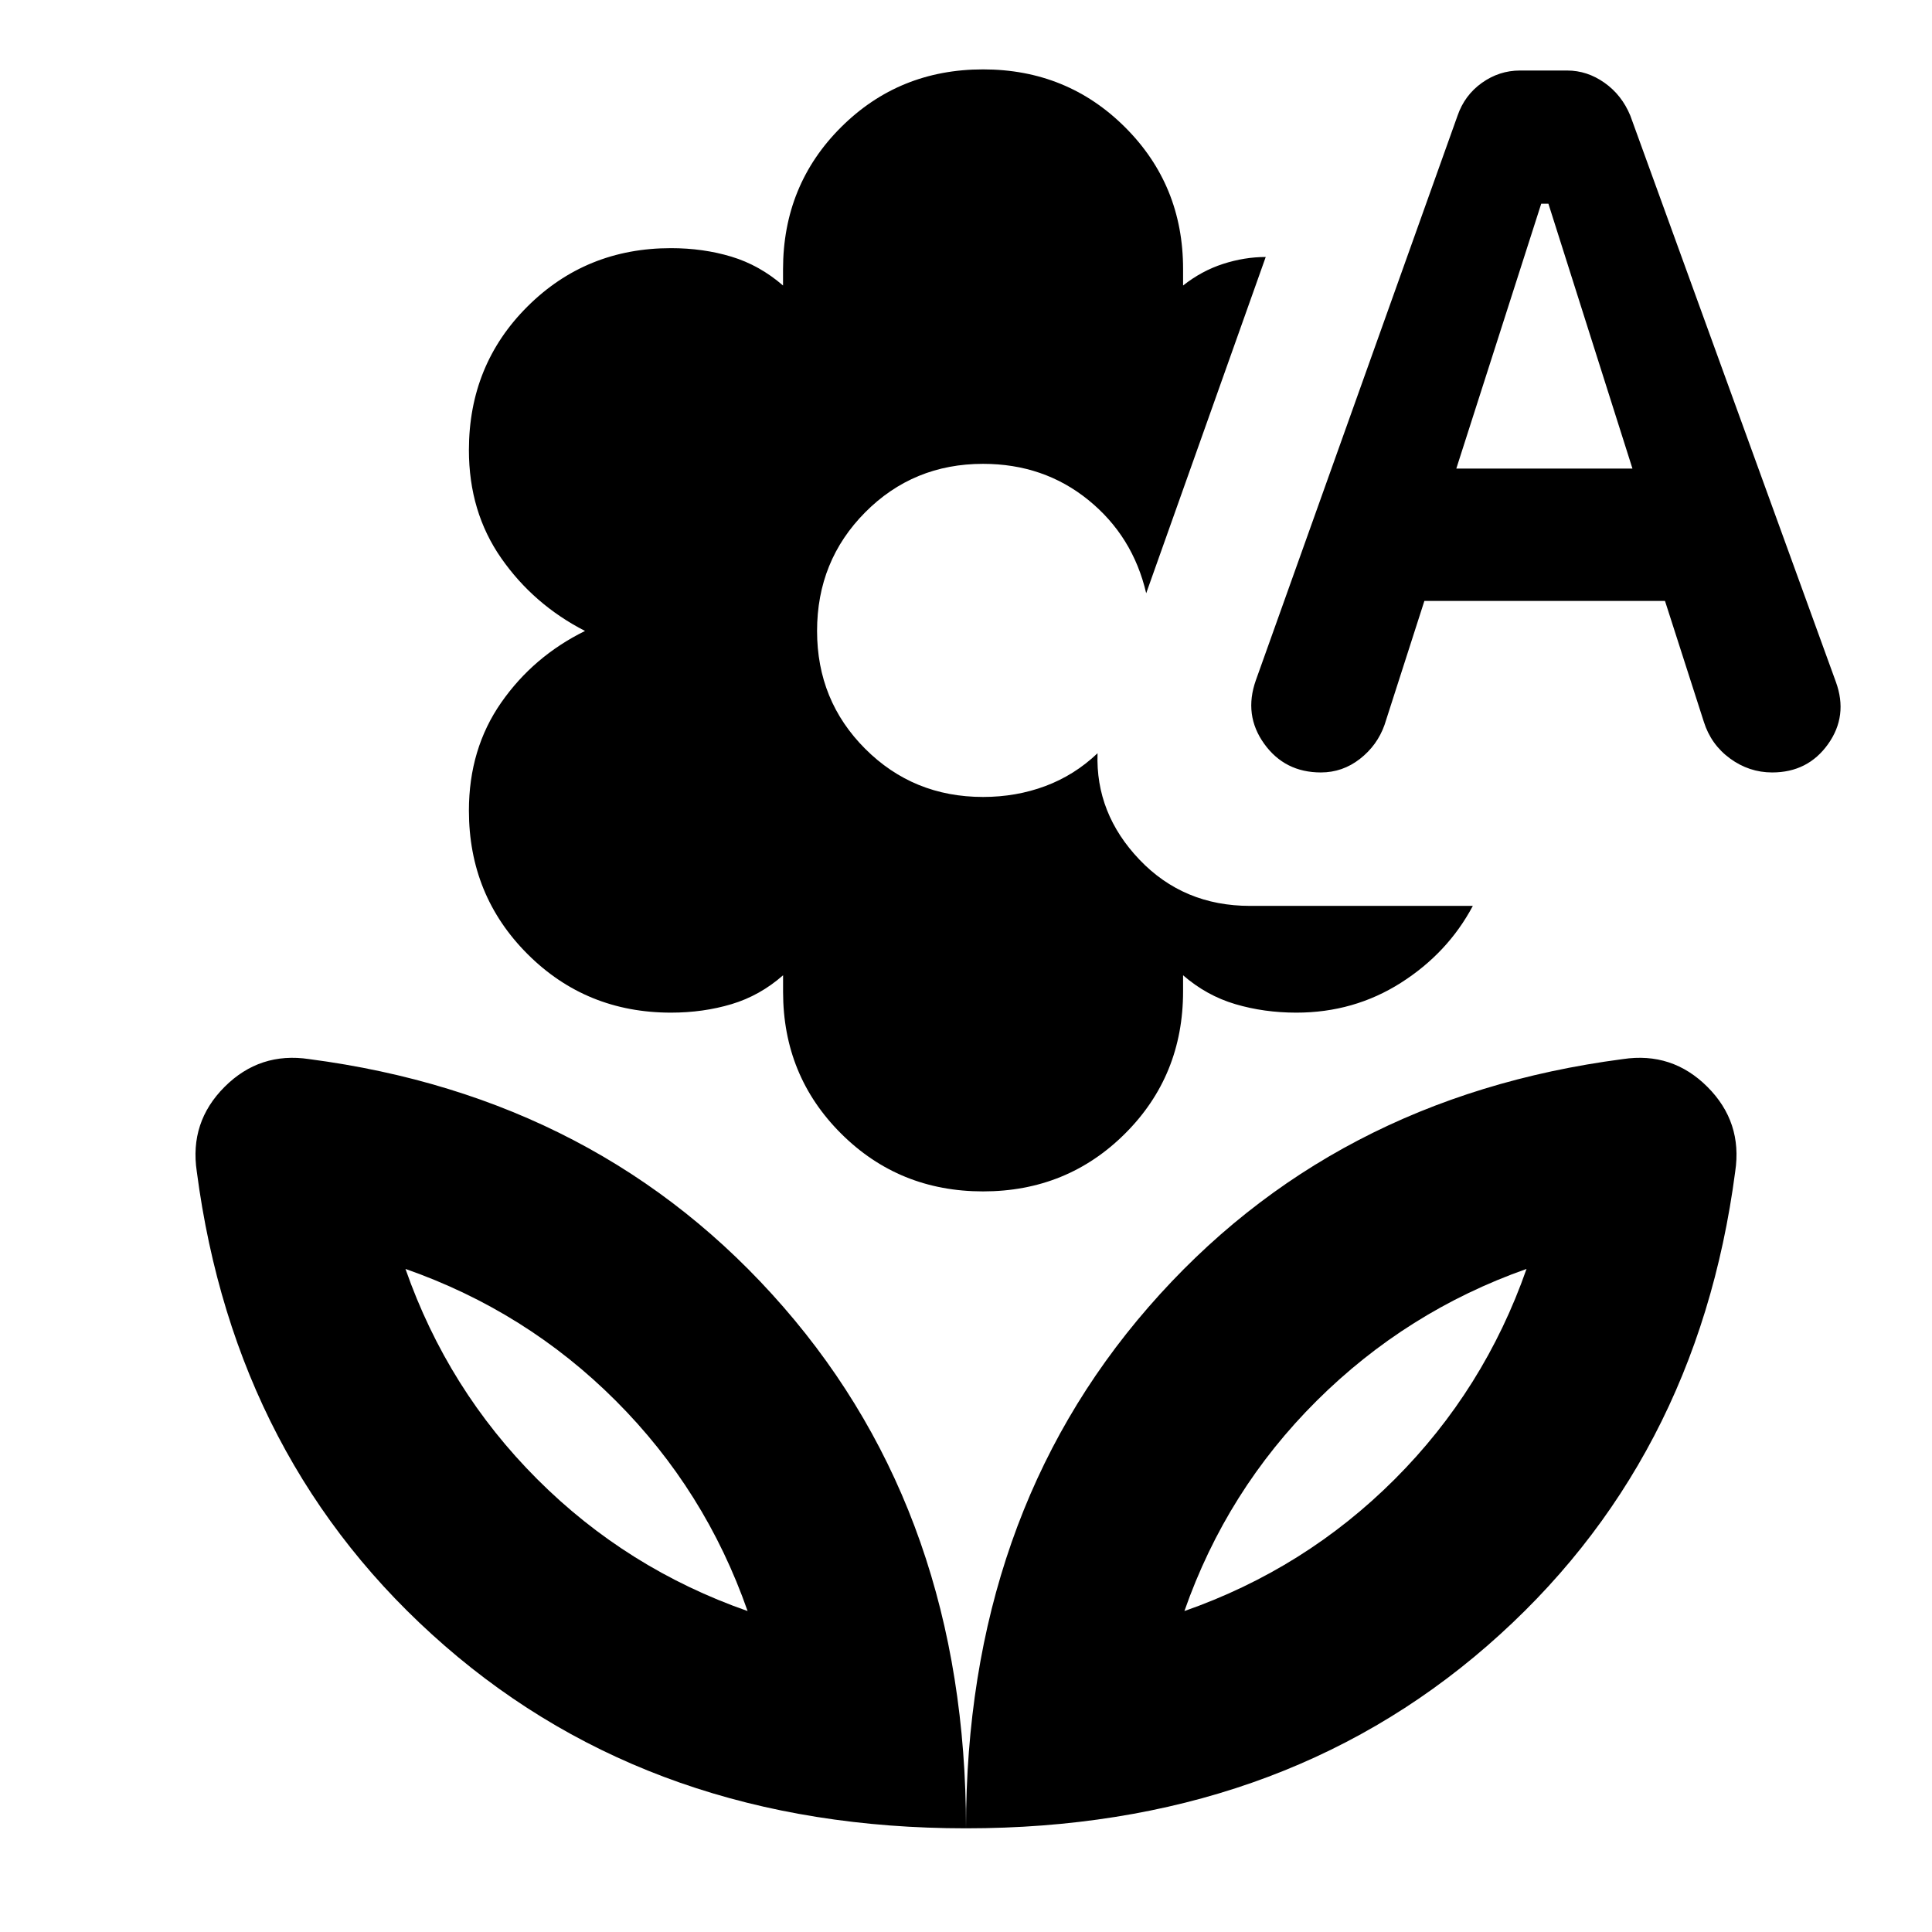 <svg xmlns="http://www.w3.org/2000/svg" height="24" viewBox="0 96 960 960" width="24"><path d="M488.479 688q-41.737 0-70.556-28.739-28.818-28.739-28.818-70.401v-8.251q-11.518 10.13-25.616 14.347-14.098 4.218-30.098 4.218-42.164 0-71.277-29.114Q233 540.947 233 498.782q0-30.63 16.014-53.63 16.013-23 41.682-35.631-25.566-13.13-41.631-36.163Q233 350.326 233 319.648q0-42.389 29.114-71.367 29.113-28.977 71.277-28.977 16 0 30.002 4.217 14.002 4.217 25.694 14.348v-8q0-41.925 28.824-70.658 28.823-28.734 70.568-28.734 41.744 0 70.568 28.751 28.823 28.751 28.823 70.39v8.251q9.239-7.304 19.88-10.739 10.641-3.435 21.185-3.435l-59.392 167.088q-6.608-28.37-28.749-46.337-22.142-17.967-52.315-17.967-34.641 0-58.559 24.082-23.919 24.082-23.919 58.96 0 34.641 23.919 58.559 23.918 23.919 58.559 23.919 16.469 0 30.963-5.413 14.493-5.414 25.928-16.305-1.065 29.913 20.837 52.881 21.903 22.968 54.947 22.968h110.695q-12.435 23.391-35.747 38.218-23.313 14.826-51.971 14.826-16 0-30.284-4.218-14.285-4.217-25.977-14.347v8q0 41.924-28.823 70.657Q530.223 688 488.479 688Zm219.283-293.392-19.794 61.58q-3.618 10.192-12.243 16.914-8.625 6.723-19.388 6.723-17.939 0-28.181-14.261t-4.133-31.541L724.24 153.499q3.5-10.195 12.1-16.326 8.601-6.13 18.922-6.13h23.464q9.932 0 18.545 6.088 8.612 6.088 12.839 16.368l102.13 281.347q6.13 16.839-3.895 30.909t-27.774 14.07q-11.441 0-20.923-6.935-9.483-6.935-13.039-18.283l-19.283-59.999H707.762Zm15.87-65.783h87.52l-41.76-131.608h-3.565l-42.195 131.608ZM588.523 896.523q60-21 104.5-65.5t65.5-104.5q-59.5 21-104.25 65.5t-65.75 104.5ZM480 1004.48q-154.718 0-258.958-90.652Q116.803 823.176 97.781 678.11q-3.696-24.544 13.805-42.044 17.5-17.501 42.044-13.805 145.066 19.022 235.718 123.261Q480 849.762 480 1004.48ZM371.477 896.523q-21-60-65.5-104.5t-104.5-65.5q21 60 65.5 104.5t104.5 65.5Zm217.046 0Zm-217.046 0ZM480 1004.48q0-154.718 90.652-258.958 90.652-104.239 235.718-123.261 24.544-3.696 42.044 13.805 17.501 17.5 13.805 42.044-19.022 145.066-123.261 235.718Q634.718 1004.48 480 1004.48Z"/></svg>